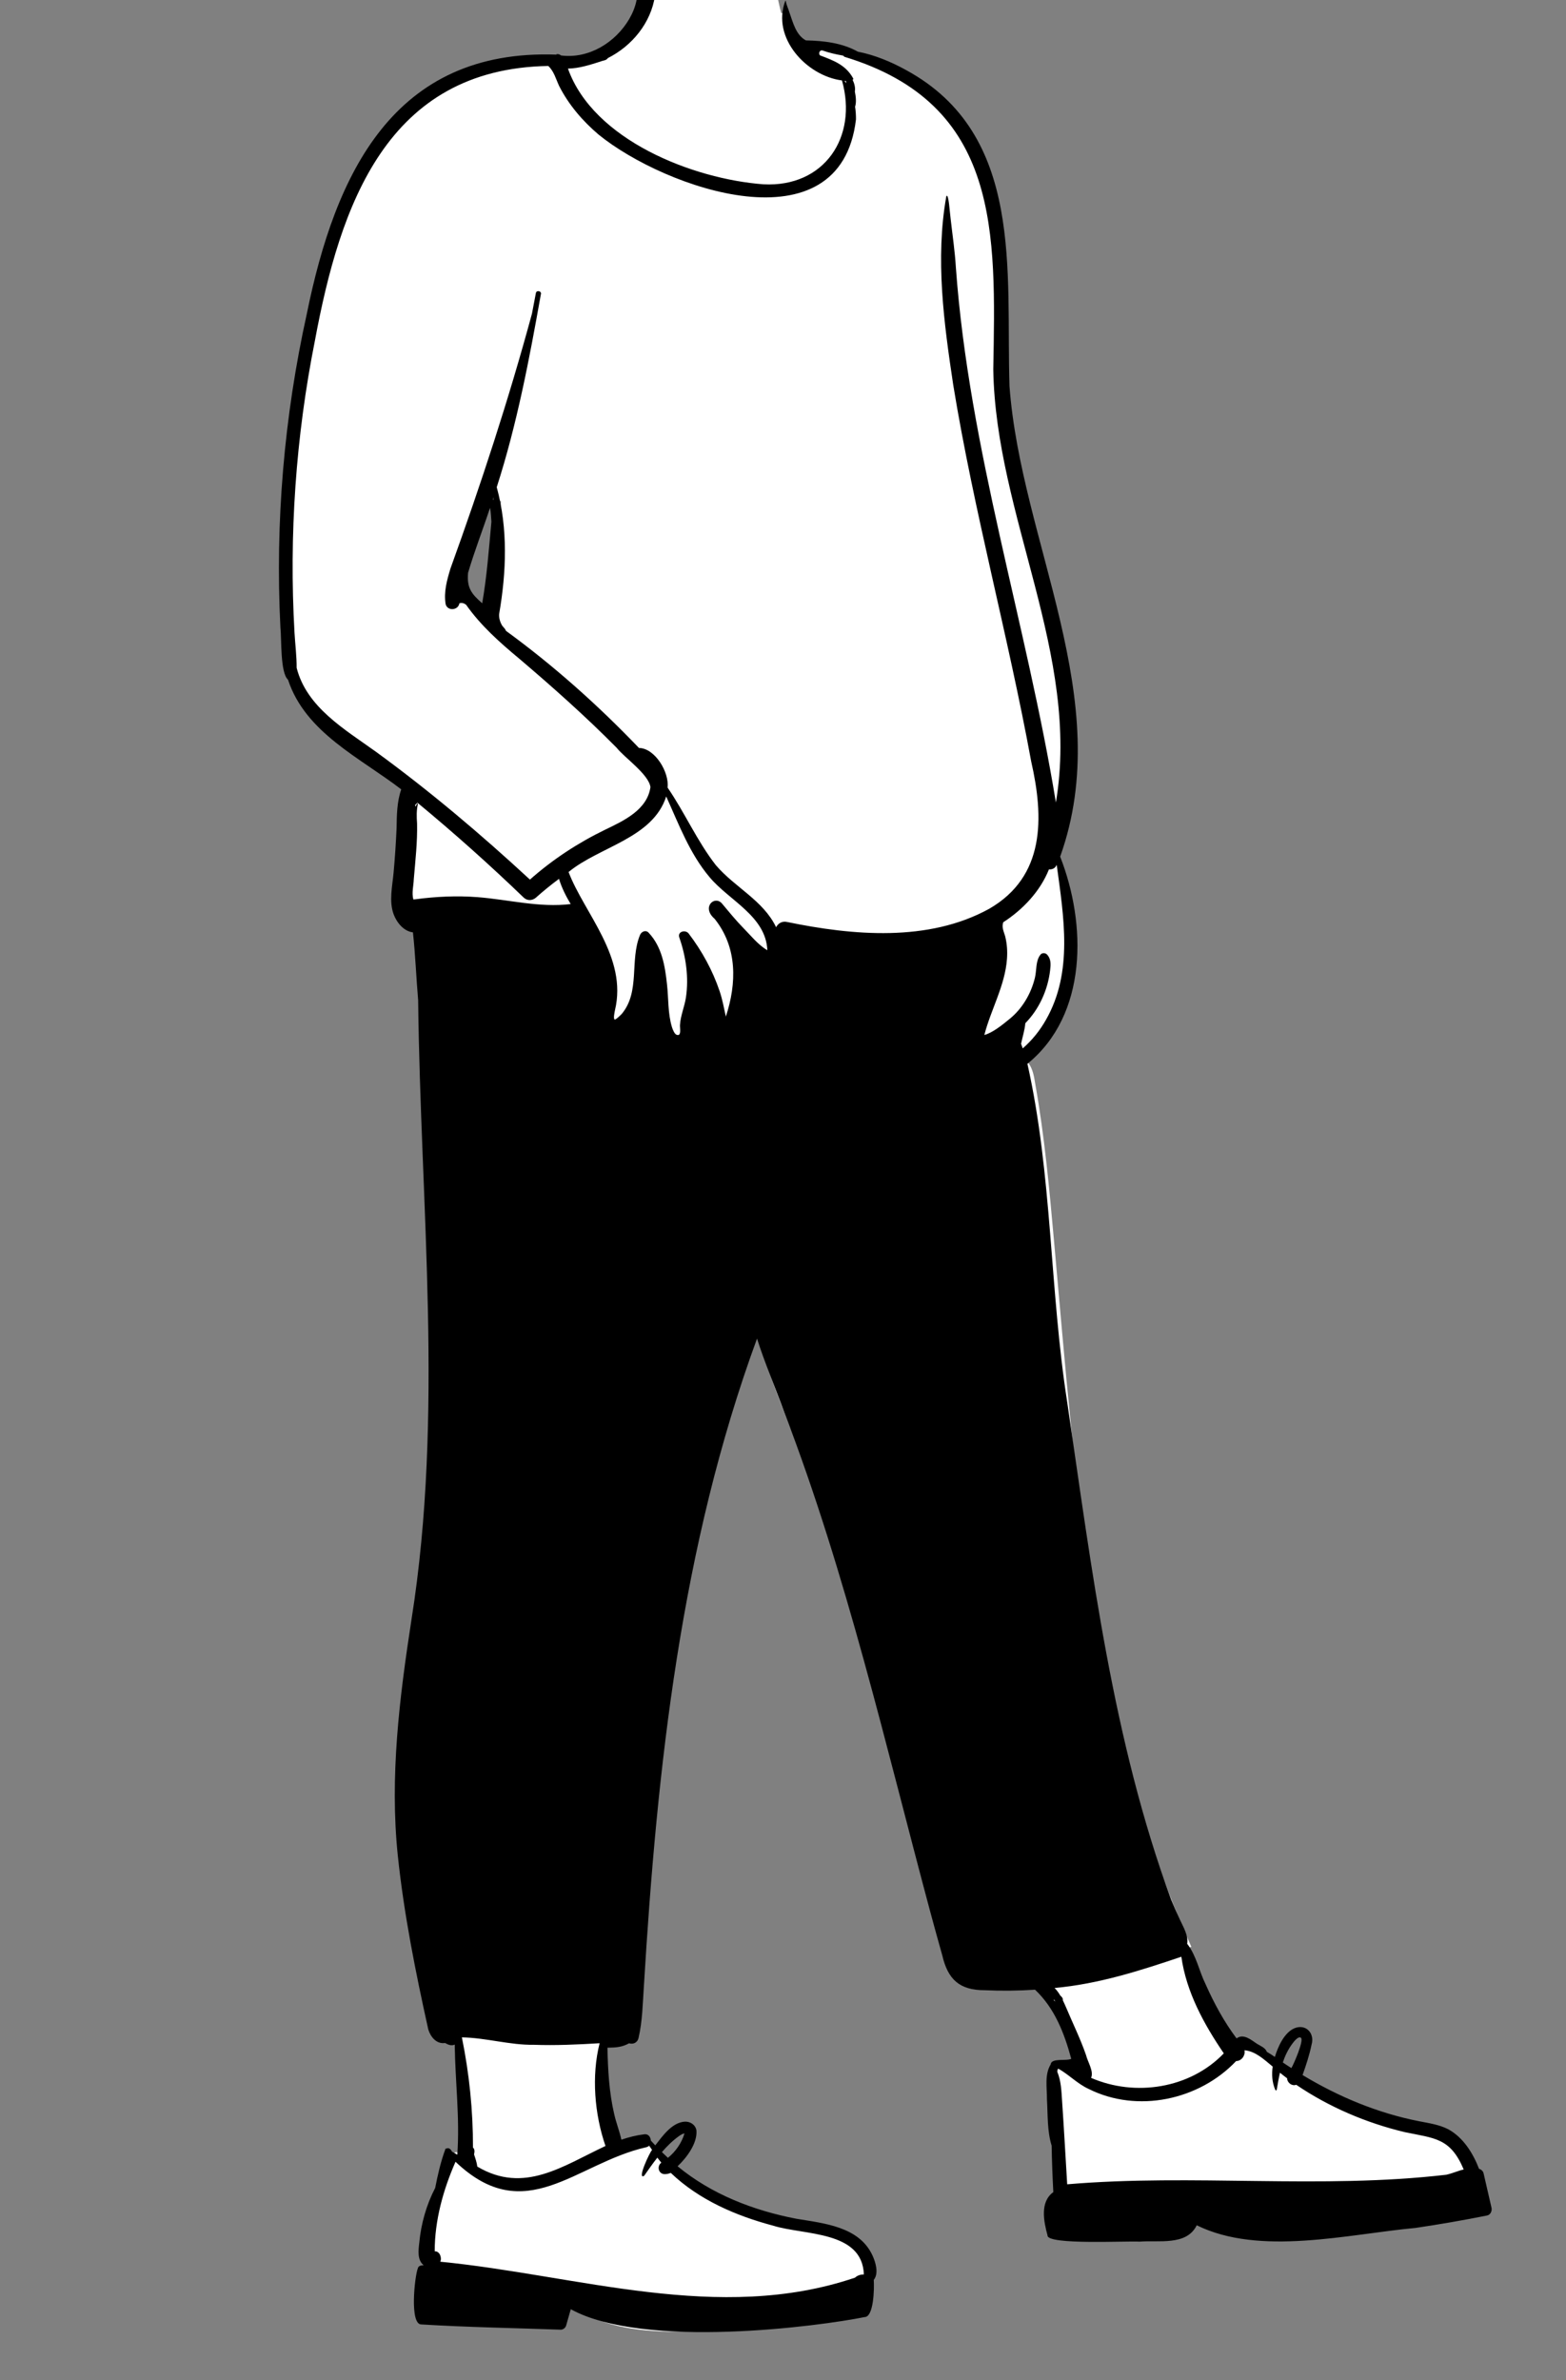 <?xml version="1.0" encoding="UTF-8"?>
<svg width="1645px" height="2500px" viewBox="0 0 1645 2500" version="1.1" xmlns="http://www.w3.org/2000/svg" xmlns:xlink="http://www.w3.org/1999/xlink">
    <rect x="0" y="0" width="1645" height="2500" fill="#808080" stroke="none"/>
    <!-- Generator: Sketch 62 (91390) - https://sketch.com -->
    <title>pose/standing/resting-1</title>
    <desc>Created with Sketch.</desc>
    <g id="pose/standing/resting-1" stroke="none" stroke-width="1" fill="none" fill-rule="evenodd">
        <path d="M526.001,529.539 L524.586,546.422 L523.53,544.444 C523.38,578.501 518.335,612.931 512.771,646.911 C498.227,634.948 486.271,624.401 489.724,603.98 C498.47,574.877 509.687,546.488 518.755,517.543 L520.275,525.133 L526.261,526.339 L526.001,529.539 Z M1564.711,2323.674 C1562.033,2311.841 1559.11,2299.312 1556.372,2287.447 C1556.102,2286.445 1553.595,2286.219 1552.787,2285.949 C1538.309,2250.488 1525.64,2242.406 1497.599,2237.582 C1452.382,2229.4 1407.761,2211.663 1365.046,2185.375 C1366.043,2181.463 1368.769,2174.709 1371.247,2167.495 C1370.924,2167.606 1370.598,2167.703 1370.262,2167.768 C1369.689,2167.879 1369.15,2167.905 1368.636,2167.869 C1365.739,2174.673 1362.586,2180.65 1360.918,2182.853 C1355.583,2179.412 1349.646,2175.626 1344.418,2171.968 L1344.44,2171.904 C1339.787,2168.678 1334.036,2164.693 1329.48,2162.208 C1328.626,2157.491 1321.716,2156.029 1318.106,2152.914 C1311.098,2147.906 1307.211,2145.324 1300.783,2151.718 C1286.918,2133.707 1275.751,2114.661 1264.773,2090.04 C1257.903,2075.649 1254.528,2059.714 1245.291,2046.864 C1245.468,2046.764 1251.34,2044.935 1251.484,2044.77 C1146.514,1812.172 1129.696,1553.354 1107.305,1304.727 C1102.366,1249.128 1097.199,1193.016 1087.571,1139.047 C1086.25,1130.874 1085.064,1122.825 1080.147,1116.308 C1139.137,1067.691 1139.712,973.456 1111.139,903.562 C1176.835,726.301 1048.06,538.033 1057.563,357.125 C1062.89,234.412 1040.806,92.227 902.221,62.784 C885.035,52.89 864.432,51.413 848.033,51.146 C833.269,43.686 830.942,27.215 825.686,13.675 L820.55,13.707 C819.043,7.579 817.551,0.86 816.255,-5.314 C814.306,-9.229 815.461,-14.331 809.321,-13.246 C795.405,-33.398 684.036,-43.529 682.771,-11.081 C678.751,-8.71 677.957,-4.082 677.021,1.538 C670.845,41.39 628.297,73.171 589.96,66.762 L589.339,66.201 C426.127,60.151 361.876,176.287 329.983,334.563 C305.064,457.541 289.225,590.816 308.739,713.997 C327.804,769.821 385.551,796.681 430.227,831.071 C425.077,844.052 424.596,858.373 424.439,872.419 C423.85,888.633 422.671,904.979 421.237,920.977 C418.299,941.252 413.543,976.149 441.135,978.516 C451.824,1220.831 474.15,1462.51 440.035,1705.532 C411.714,1839.93 422.556,2002.55 457.573,2134.048 C459.593,2140.545 464.782,2146.391 471.41,2144.314 C474.776,2146.49 477.405,2147.855 480.188,2145.8 C481.828,2148.838 483.625,2151.757 485.568,2154.587 C486.303,2190.715 490.398,2226.16 488.534,2262.522 C485.754,2262.2 479.639,2259.137 477.263,2261.141 L476.923,2263.911 L474.661,2264.685 C469.926,2278.046 466.955,2292.073 464.757,2303.386 C455.176,2322.782 442.935,2357.105 449.761,2378.71 C449.43,2379.094 447.592,2381.232 447.303,2381.556 C445.672,2382.491 445.371,2383.739 444.973,2385.172 C440.323,2386.917 439.846,2392.232 439.367,2397.667 C437.038,2410.836 440.498,2422.806 441.687,2435.689 L441.757,2435.603 C441.757,2435.603 445.661,2440.129 445.667,2440.135 C494.732,2443.122 543.047,2443.888 591.894,2445.644 C595.58,2438.582 596.69,2429.037 599.46,2421.279 C657.37,2463.656 757.705,2447.445 830.444,2437.037 C859.984,2432.777 887.892,2428.752 912.635,2427.412 C914.245,2427.19 914.36,2426.496 914.402,2425.855 C914.645,2416.156 916.469,2406.212 915.559,2396.798 C920.668,2391.833 918.339,2382.788 914.828,2374.844 C901.917,2346.873 866.824,2343.812 838.392,2339.04 C784.902,2328.656 741.89,2309.125 707.095,2279.268 C709.436,2277.15 711.561,2275.07 713.497,2273.035 C712.741,2272.531 711.985,2272.028 711.231,2271.519 C709.4,2270.716 707.649,2269.893 706.043,2268.854 C705.225,2269.314 704.2,2269.408 703.188,2268.84 C699.691,2266.876 696.841,2263.989 693.519,2261.78 C692.86,2262.727 692.198,2263.692 691.532,2264.7 C688.346,2261.342 684.74,2257.539 681.589,2254.018 C681.476,2253.045 681.732,2250.618 680.545,2250.353 C671.587,2251.259 661.211,2254.279 651.84,2257.634 C641.248,2222.819 635.113,2185.14 635.821,2149.559 C646.237,2149.56 655.36,2149.463 663.127,2144.51 C665.25,2145.081 668.208,2146.312 668.757,2142.974 C671.909,2129.348 672.728,2114.922 673.521,2100.972 C689.643,1837.068 714.207,1625.008 795.681,1401.455 C803.505,1432.495 816.641,1464.778 828.595,1495.678 C882.979,1624.816 922.159,1764.085 955.744,1899.63 C968.958,1950.366 983.322,2006.116 997.509,2056.325 C1003.011,2080.462 1014.195,2089.297 1037.632,2089.105 C1055.692,2089.953 1073.814,2089.69 1091.947,2088.417 C1116.668,2110.96 1126.805,2141.389 1134.027,2168.789 C1128.01,2173.265 1118.46,2171.576 1111.425,2173.054 C1105.359,2182.834 1107.458,2196.509 1107.6,2208.573 C1108.552,2224.247 1107.741,2241.063 1112.303,2255.861 C1113.118,2272.048 1113.219,2289.78 1114.436,2308.599 C1101.034,2316.373 1103.489,2333.549 1107.94,2349.981 C1109.929,2354.162 1181.959,2353.333 1199.827,2353.159 C1220.823,2351.936 1250.764,2357.302 1257.649,2334.276 C1307.636,2362.052 1383.684,2352.667 1441.92,2344.493 C1484.185,2339.341 1522.475,2334.548 1563.98,2325.809 C1564.409,2325.621 1565.012,2324.285 1564.711,2323.674 L1564.711,2323.674 Z" id="🎨-Background" fill="#FFFFFF"></path>
        <path d="M1111.46,2172.602 C1122.724,2178.856 1131.735,2188.618 1143.56,2194.032 C1194.737,2219.681 1259.525,2205.866 1298.52,2164.733 C1304.021,2164.847 1308.436,2158.825 1307.27,2153.403 C1318.969,2154.436 1328.192,2163.454 1336.9,2170.573 C1335.71,2178.813 1336.26,2187.093 1339.59,2194.983 C1339.85,2195.612 1340.98,2195.862 1341.12,2194.983 C1342.13,2188.983 1343.17,2182.942 1344.53,2177.013 C1346.985,2179.025 1349.481,2180.942 1352.02,2182.843 C1352.24,2187.772 1357.38,2191.362 1361.58,2189.663 C1396.037,2213.058 1434.984,2229.662 1475.43,2239.373 C1507.077,2245.988 1523.514,2245.306 1537.55,2278.653 C1532.348,2279.694 1527.23,2282.223 1519.41,2284.133 C1387.094,2299.582 1253.558,2282.932 1121.03,2294.203 C1119.258,2265.05 1117.673,2235.916 1115.67,2206.783 C1114.965,2196.299 1114.658,2185.72 1110.59,2175.923 C1110.67,2174.723 1110.86,2173.543 1111.24,2172.623 C1111.31,2172.612 1111.38,2172.612 1111.46,2172.602 Z M1116.4,2100.833 C1116.828,2098.891 1115.307,2097.255 1113.8,2095.973 C1112.07,2093.053 1110.1,2090.303 1107.76,2087.983 C1153.717,2083.915 1197.78,2069.771 1240.95,2055.183 C1246.166,2092.314 1264.678,2126.037 1285.54,2156.673 C1250.131,2193.599 1192.471,2202.589 1146.12,2182.403 C1149.212,2175.578 1142.578,2165.722 1140.891,2158.673 C1135.077,2141.786 1127.117,2125.646 1120.22,2109.243 C1119.04,2106.533 1117.8,2103.663 1116.4,2100.833 Z M1106.94,2100.192 C1107.25,2100.413 1107.57,2100.644 1107.88,2100.843 C1108.07,2101.303 1108.25,2101.763 1108.44,2102.223 C1107.96,2101.703 1107.47,2101.192 1106.98,2100.692 C1106.97,2100.522 1106.96,2100.362 1106.94,2100.192 Z M682.09,2253.343 C683.01,2254.973 683.97,2256.583 684.97,2258.163 C683.046,2259.363 668.545,2290.168 676.65,2285.243 C681.15,2278.833 685.65,2272.373 690.5,2266.203 C691.85,2268.003 693.24,2269.772 694.68,2271.503 C689.69,2275.093 691.63,2283.503 698.24,2283.522 C700.604,2283.533 702.437,2283.043 704.64,2282.223 C734.221,2310.544 773.111,2327.294 812.26,2337.673 C844.698,2347.845 905.799,2342.647 907.45,2388.903 C904.15,2388.821 900.613,2389.894 898.1,2392.272 C754.884,2440.752 606.921,2389.648 462.47,2375.493 C464.463,2371.488 461.925,2364.258 456.64,2364.573 C456.59,2332.177 465.541,2300.01 478.5,2270.533 C551.997,2340.667 604.622,2272.059 678.76,2255.283 C680.19,2254.993 681.29,2254.283 682.09,2253.343 Z M719.98,2240.753 C719.768,2240.753 719.228,2240.685 719.02,2240.753 C716.037,2250.818 709.695,2259.887 701.62,2266.393 C699.47,2264.423 697.36,2262.413 695.29,2260.373 C700.68,2254.112 706.58,2248.323 713.41,2243.433 C715.325,2242.124 717.562,2240.605 719.98,2240.753 Z M434.2,944.713 C432.287,937.713 434.451,930.389 434.67,923.272 C436.31,903.903 438.54,884.383 438.11,864.923 C437.581,857.921 437.433,851.151 438.99,844.313 C438.516,842.478 436.878,846.816 436.39,847.223 C436.29,846.673 436.16,846.123 436.05,845.573 C436.83,844.683 437.66,843.903 438.56,843.153 C476.969,874.925 514.194,908.132 550.09,942.723 C553.81,946.293 559.3,946.073 563.05,942.723 C570.83,935.763 578.89,929.233 587.19,923.083 C590.06,932.463 594.45,941.153 599.47,949.553 C566.661,953.558 534.287,944.837 501.71,942.293 C479.865,940.615 457.938,941.646 436.24,944.533 C435.68,944.613 434.8,944.613 434.2,944.713 Z M506.53,633.613 C495.074,623.712 490.273,617.241 491.681,601.643 C498.457,578.595 507.241,556.191 514.74,533.383 C515.705,538.201 515.787,543.135 516.19,548.022 C513.54,576.622 511.487,605.318 506.53,633.613 Z M518.18,525.373 C518.02,525.073 517.86,524.772 517.69,524.483 C517.94,523.713 518.19,522.942 518.44,522.173 C518.35,523.243 518.27,524.303 518.18,525.373 Z M311.61,701.413 C311.68,689.183 310.08,676.873 309.37,664.673 C303.511,562.05 310.695,458.679 330.78,357.863 C357.268,215.324 406.338,72.19 575.9,69.283 C581.848,74.668 583.936,82.975 587.25,90.113 C597.243,109.894 611.921,127.024 628.75,141.333 C698.5,198.107 882.96,262.92 899.162,125.374 C899.2,121.102 898.91,116.593 898.22,112.083 C899.75,107.352 899.04,101.423 897.96,96.102 C898.69,92.293 897.57,87.923 895.64,83.812 C895.96,83.543 896.26,83.243 896.52,82.913 C888.908,68.381 875.859,63.626 861.369,58.153 C859.37,56.153 861.14,52.013 864.21,53.093 C870.96,55.463 877.9,57.062 884.94,58.272 C885.92,58.443 886.54,58.953 886.85,59.602 C1051.289,109.378 1045.913,244.824 1043.386,387.984 C1045.876,542.225 1135.234,687.033 1109.16,842.873 C1078.383,654.82 1017.844,471.932 1004.104,280.973 C1003.071,263.848 1000.529,246.938 998.599,229.903 C997.613,222.728 996.537,202.631 994.08,205.992 C982.343,271.668 991.512,339.147 1001.359,404.533 C1023.071,537.41 1058.944,667.428 1083.22,799.803 C1096.615,858.652 1098.054,920.531 1039.027,954.561 C975.227,989.67 895.845,982.615 826.91,968.386 C821.41,967.093 817.25,969.953 815.27,973.893 C801.812,945.693 771.608,931.814 751.95,908.683 C732.263,883.446 719.383,853.608 701.28,827.243 C703.12,811.201 688.205,785.912 671.18,785.573 C628.189,740.689 581.69,699.144 531.44,662.543 C530.71,660.233 528.75,658.933 527.37,656.863 C525.319,653.375 523.987,649.025 524.309,645.003 C531.938,600.93 533.72,555.203 521.79,511.703 C543.062,445.603 556.007,377.343 568.15,309.133 C569.285,305.834 563.761,304.287 562.94,307.693 C561.51,314.933 560.14,322.183 558.8,329.433 C534.281,419.935 505.072,508.933 473.208,597.082 C469.49,609.373 466.01,621.643 468.11,634.513 C469.929,642.018 481.308,641.295 482.61,633.602 C485.156,632.857 487.408,633.519 489.4,635.033 C489.42,635.003 489.43,634.973 489.45,634.953 C504.696,656.752 524.901,674.772 545.46,691.832 C580.678,721.772 615.22,752.512 647.75,785.373 C655.479,795.363 681.427,813.199 683.261,826.702 C679.859,850.754 654.965,862.159 635.42,871.562 C606.986,885.377 580.319,902.871 556.67,923.852 C505.186,876.249 451.547,830.859 394.86,789.553 C362.35,766.152 322.082,742.954 311.61,701.413 Z M888.62,85.102 C888.76,85.873 888.89,86.643 889.02,87.403 C888.41,86.553 887.78,85.713 887.11,84.913 C887.61,84.983 888.11,85.043 888.62,85.102 Z M1074.3,1101.153 C1073.75,1099.522 1073.17,1097.903 1072.59,1096.283 C1074.095,1089.054 1076.363,1082.275 1077.05,1074.673 C1091.63,1059.856 1100.68,1039.677 1103.1,1019.093 C1103.82,1013.043 1104.24,1007.243 1099.8,1002.513 C1098.17,1000.772 1094.71,1000.583 1093.11,1002.513 C1087.67,1009.063 1089.08,1018.933 1087.14,1026.923 C1083.059,1043.846 1073.614,1059.802 1060.08,1070.573 C1052.458,1076.803 1042.725,1084.667 1034,1087.063 C1040.809,1060.449 1055.792,1035.118 1057.778,1007.072 C1058.35,998.852 1057.83,991.163 1055.82,983.163 C1054.326,978.181 1052.078,973.852 1053.85,968.663 C1074.438,955.369 1092.63,936.227 1101.87,913.102 C1105.157,913.463 1108.536,912.005 1110.02,908.343 C1117.41,963.033 1127.38,1020.783 1098.83,1070.933 C1092.433,1082.301 1084.177,1092.619 1074.3,1101.153 Z M780.69,974.523 C772.652,966.276 765.413,957.365 758.02,948.553 C750.171,940.414 736.784,953.099 750.64,965.013 C774.787,995.189 773.928,1032.816 762.46,1067.763 C760.48,1058.783 758.9,1049.863 755.93,1041.053 C748.56,1019.203 737.38,998.843 723.43,980.522 C720.07,976.113 711.37,978.352 713.58,984.673 C720.55,1004.583 723.7,1026.613 720.54,1047.613 C719.06,1057.403 714.84,1066.713 714.27,1076.653 C714.08,1080.093 716.12,1088.793 710.69,1086.823 C708.6,1086.063 706.74,1081.633 705.85,1078.813 C701.415,1064.253 702.348,1048.825 700.65,1033.852 C698.54,1014.393 695.29,994.403 681.34,979.623 C678.28,976.373 673.76,978.463 672.31,982.003 C661.282,1008.614 672.691,1041.621 653.08,1064.963 C652.1,1066.043 646.5,1071.513 645.59,1070.793 C644.05,1069.573 645.71,1062.683 645.97,1061.083 C659.454,1005.353 613.624,959.086 597.25,915.883 C629.849,889.071 685.659,880.497 699.82,836.543 C713.031,865.724 724.481,896.599 745.42,921.353 C765.958,945.934 804.468,962.153 806.06,998.053 C796.255,992.35 788.616,982.514 780.69,974.523 Z M485.18,2139.873 C510.375,2140.265 535.692,2148.085 560.67,2147.672 C583.739,2148.493 606.838,2147.426 629.87,2146.033 C621.168,2180.371 624.522,2220.637 636.03,2253.942 C591.256,2274.886 550.487,2304.799 501.38,2275.593 C500.84,2271.272 499.37,2266.983 497.95,2262.783 C498.515,2260.46 498.945,2257.423 496.82,2255.583 C496.937,2216.765 492.933,2177.92 485.18,2139.873 Z M1366.67,2140.394 C1369.644,2143.534 1359.049,2167.992 1356.5,2172.133 C1353.479,2170.182 1350.487,2168.269 1347.52,2166.233 C1349.88,2159.192 1353.06,2152.463 1357.68,2146.313 C1358.93,2144.653 1363.86,2137.973 1366.67,2140.394 Z M1558.4,2282.553 C1557.91,2280.433 1555.88,2278.503 1553.67,2277.963 C1547.305,2261.523 1537.133,2245.082 1521.381,2236.433 C1511.87,2231.503 1501.33,2230.073 1490.96,2228.013 C1447.438,2219.524 1406.071,2202.277 1368.28,2179.453 C1371.992,2168.953 1375.471,2158.528 1377.7,2147.644 C1381.336,2135.458 1371.646,2125.273 1359.499,2130.383 C1348.817,2135.183 1342.359,2149.887 1339.18,2160.423 C1336.49,2158.573 1333.65,2156.723 1330.73,2155.043 C1329.21,2150.793 1324.19,2148.983 1320.32,2146.573 C1314.291,2142.551 1306.191,2135.507 1298.94,2140.963 C1285.832,2123.481 1275.326,2104.093 1266.46,2084.163 C1259.495,2070.122 1256.84,2054.151 1247.08,2041.612 C1248.45,2032.926 1243.138,2024.263 1239.591,2016.543 C1236.3,2009.493 1233.16,2002.363 1230.2,1995.163 C1168.779,1827.998 1146.926,1648.769 1121.145,1473.364 C1102.601,1355.269 1105.418,1234.107 1079.25,1117.363 C1142.817,1065.666 1141.31,970.259 1113.64,899.733 C1172.747,734.548 1072.531,570.119 1060.42,405.583 C1056.531,285.507 1076.509,141.322 951.685,73.534 C935.88,64.813 918.902,57.774 901.14,54.283 C884.705,45.04 865.118,42.788 846.51,42.423 C836.009,36.72 833.028,23.63 829.259,13.113 C828.23,9.323 825.92,5.053 825.51,1.173 C825.47,0.833 824.95,0.693 824.86,1.083 C810.285,39.501 847.038,79.644 884.43,84.483 C901.288,143.94 865.829,196.949 801.928,193.581 C727.939,188.032 623.346,147.203 596.6,72.053 C608.393,71.833 619.617,68.153 630.74,64.652 C633.31,63.476 636.888,63.652 638.47,61.043 C664.037,48.192 683.76,24.019 688.02,-4.398 C687.84,-4.257 687.53,-4.047 687.04,-3.737 C687.48,-4.017 687.88,-4.317 688.24,-4.627 C688.6,-8.987 688.65,-13.347 688.23,-17.717 C686.27,-19.487 683.49,-20.447 680.26,-19.797 C670.42,-17.817 670.22,-7.447 668.64,0.333 C667.22,7.343 664.56,13.793 660.98,19.973 C646.397,44.757 618.499,62.001 589.31,58.253 C587.98,57.053 586.11,56.463 584.3,57.062 C584.43,57.173 584.57,57.283 584.7,57.383 C413.275,51.091 352.115,182.779 322.262,329.736 C298.407,437.576 288.994,548.626 294.55,658.942 C295.909,671.697 294.232,706.461 302.56,713.963 C320.864,769.628 378.225,795.785 421.48,829.083 C416.917,842.169 416.816,856.104 416.58,869.813 C415.9,885.483 414.85,901.143 413.42,916.772 C412.13,930.873 408.44,946.703 413.55,960.423 C416.81,969.079 424.108,978.114 433.76,979.263 C436.356,1002.924 437.199,1026.858 439.24,1050.533 C441.68,1267.374 466.47,1485.365 432.247,1701.022 C419.637,1782.924 409.259,1865.87 417.85,1948.743 C424.297,2010.312 436.491,2071.22 449.889,2131.583 C452.33,2139.562 458.64,2147.153 467.54,2145.783 C470.608,2147.636 474.343,2149.067 477.67,2147.453 C478.137,2186.015 483.134,2224.524 480.37,2263.112 C478.52,2262.003 476.65,2260.913 474.77,2259.852 C473.689,2257.54 471.526,2255.31 468.92,2256.692 C468.35,2256.433 467.61,2256.933 467.74,2257.522 C462.987,2270.411 459.786,2284.43 457.149,2297.973 C447.894,2315.782 442.279,2335.633 440.41,2355.693 C439.493,2363.521 438.154,2373.636 445.03,2379.243 C442.642,2379.325 439.676,2379.522 438.96,2382.303 C435.577,2390.596 430.05,2441.608 442.61,2441.383 C491.27,2444.352 540.15,2445.144 588.87,2446.894 C591.52,2446.993 594.05,2444.942 594.73,2442.433 C596.28,2436.743 597.95,2431.083 599.57,2425.413 C676.92,2467.863 861.639,2443.125 908.24,2433.647 C917.84,2433.647 918.462,2403.745 917.84,2394.633 C923.26,2387.763 919.86,2376.263 916.53,2369.003 C902.479,2338.517 865.675,2335.259 836.5,2330.384 C791.482,2321.71 747.377,2304.704 711.79,2275.263 C721.394,2266.145 732.778,2251.094 731.551,2237.353 C730.27,2231.373 724.9,2228.053 719.02,2228.413 C705.629,2229.534 695.879,2243.626 688.33,2253.293 C686.75,2251.623 685.2,2249.942 683.66,2248.243 C683.49,2244.653 681.1,2241.153 676.92,2241.653 C668.64,2242.643 660.59,2244.663 652.71,2247.343 C650.76,2238.272 647.16,2229.413 645.15,2220.303 C639.843,2197.467 638.592,2174.124 638.09,2150.733 C647.761,2150.583 653.317,2150.114 660.83,2146.133 C664.91,2147.333 669.53,2145.823 670.79,2140.352 C674.9,2122.583 675.12,2104.223 676.37,2086.063 C690.268,1855.792 715.31,1623.876 795.21,1405.953 C803.544,1432.22 814.517,1457.548 823.9,1483.453 C889.445,1654.264 930.197,1832.98 977.55,2009.343 C981.56,2024.153 985.63,2038.942 989.8,2053.703 C995.622,2078.867 1007.82,2090.458 1034.561,2090.352 C1052.12,2091.173 1069.715,2090.969 1087.26,2089.803 C1107.99,2109.404 1118.027,2135.595 1125.29,2162.394 C1119.998,2165.035 1104.343,2161.146 1103.65,2168.323 C1097.086,2179.066 1099.885,2192.939 1099.759,2204.953 C1100.733,2221.073 1099.902,2238.15 1104.689,2253.593 C1104.957,2269.863 1105.597,2286.133 1106.46,2302.393 C1092.143,2312.726 1096.429,2333.302 1100.36,2347.852 C1099.548,2358.165 1184.865,2353.524 1197.02,2354.425 C1217.032,2352.781 1246.52,2359.012 1257.11,2337.233 C1323.483,2369.906 1415.451,2346.637 1486.929,2340.018 C1512.11,2336.323 1537.18,2331.953 1562.13,2326.963 C1565.75,2326.233 1567.5,2322.102 1566.75,2318.823 C1564.01,2306.723 1561.19,2294.643 1558.4,2282.553 Z" id="🖍-Ink" fill="#000000"></path>
    </g>
</svg>